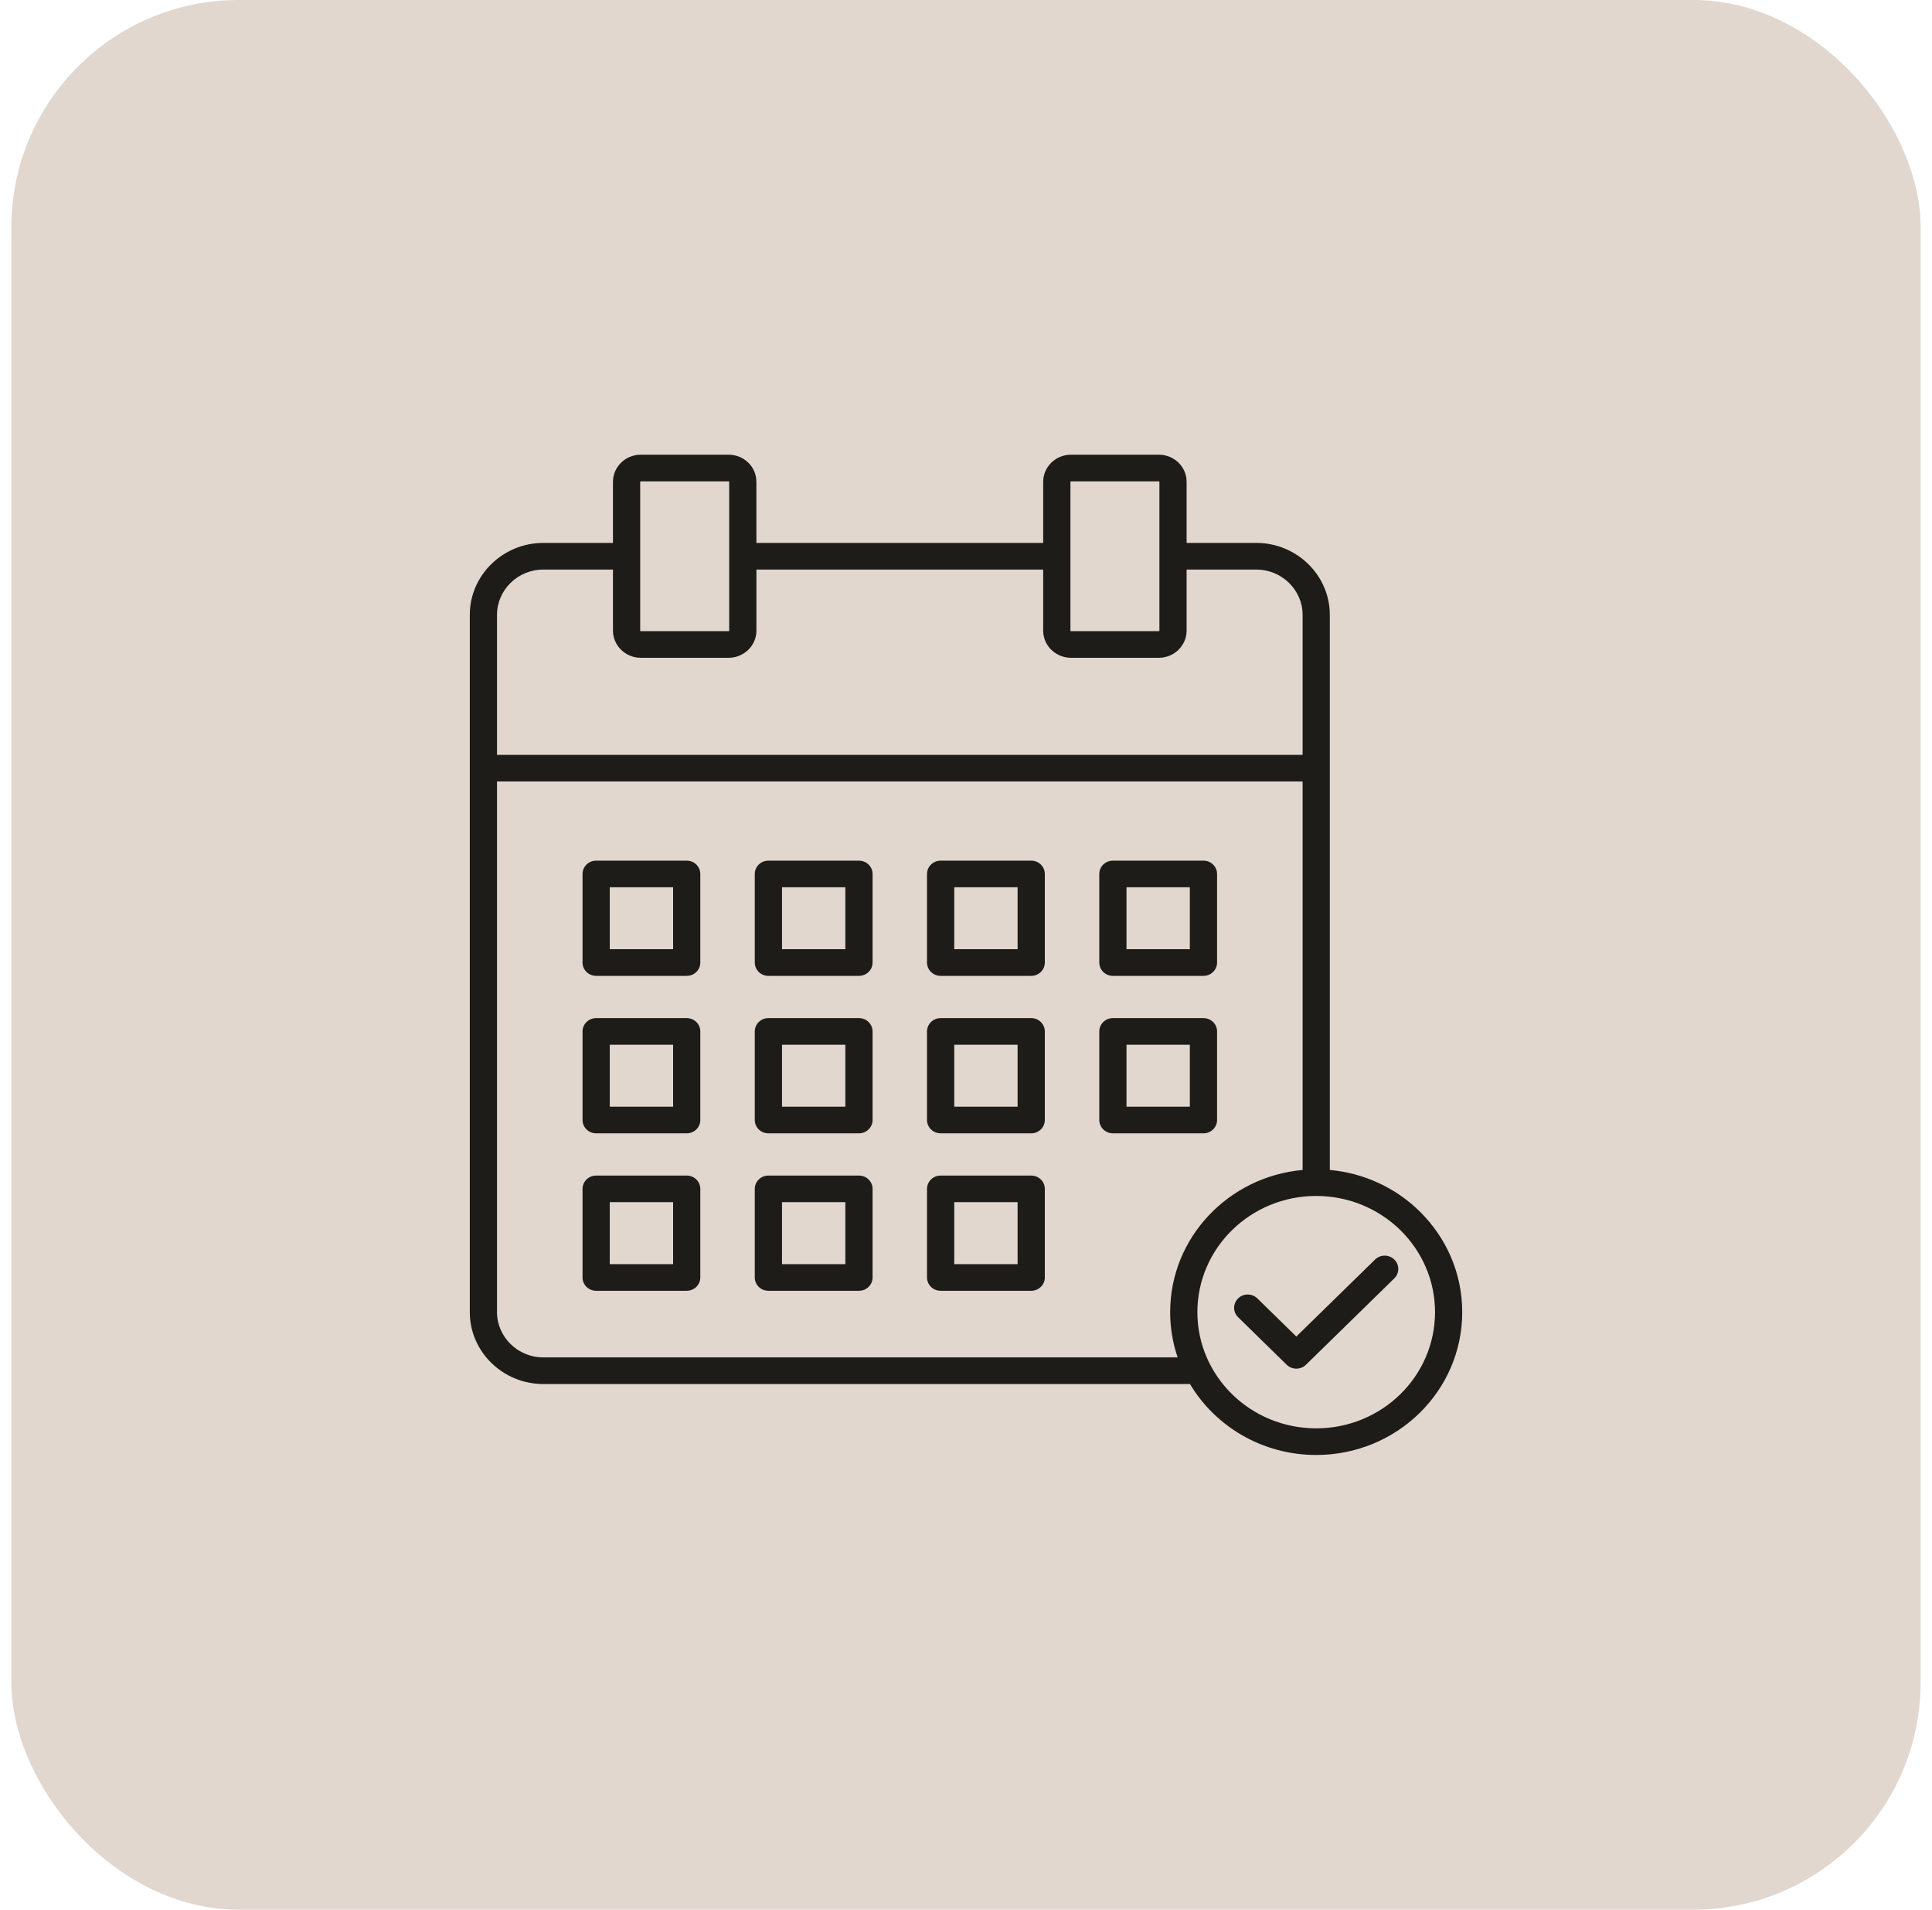 <svg width="85" height="84" viewBox="0 0 85 84" fill="none" xmlns="http://www.w3.org/2000/svg">
<rect x="0.5" width="84" height="84" rx="10" fill="#E1D7CF"/>
<g clip-path="url(#clip0_678_5649)">
<path fill-rule="evenodd" clip-rule="evenodd" d="M52.354 60.878H23.902C23.012 60.878 22.204 60.523 21.618 59.95C21.032 59.377 20.669 58.587 20.669 57.717V27.043C20.669 26.173 21.032 25.383 21.618 24.81C22.204 24.237 23.012 23.881 23.902 23.881H26.968V21.192C26.968 20.864 27.105 20.566 27.326 20.35C27.546 20.135 27.851 20.001 28.186 20.001H32.06C32.396 20.001 32.7 20.135 32.921 20.35C33.142 20.566 33.278 20.864 33.278 21.192V23.881H45.896V21.192C45.896 20.864 46.033 20.566 46.254 20.35C46.474 20.135 46.779 20.001 47.114 20.001H50.988C51.324 20.001 51.628 20.135 51.849 20.35C52.069 20.566 52.206 20.864 52.206 21.192V23.881H55.273C56.163 23.881 56.971 24.237 57.557 24.81C58.143 25.383 58.506 26.173 58.506 27.043V51.462C60.041 51.6 61.42 52.267 62.45 53.275C63.613 54.412 64.332 55.982 64.332 57.717C64.332 59.452 63.613 61.022 62.45 62.159C61.288 63.296 59.681 63.999 57.907 63.999C55.538 63.999 53.468 62.745 52.354 60.878ZM23.902 59.707H51.812C51.598 59.082 51.482 58.413 51.482 57.717C51.482 54.445 54.041 51.757 57.309 51.462V34.375H21.866V57.717C21.866 58.264 22.096 58.761 22.465 59.122C22.834 59.483 23.343 59.707 23.902 59.707ZM21.866 27.043V33.204H57.309V27.043C57.309 26.496 57.079 25.999 56.71 25.638C56.341 25.277 55.832 25.053 55.273 25.053H52.206V27.742C52.206 28.068 52.069 28.365 51.849 28.581L51.847 28.584C51.626 28.799 51.322 28.933 50.988 28.933H47.114C46.781 28.933 46.477 28.799 46.255 28.582L46.254 28.584C46.033 28.368 45.896 28.07 45.896 27.742V25.053H33.279V27.742C33.279 28.07 33.141 28.368 32.921 28.584C32.906 28.598 32.89 28.612 32.874 28.625C32.657 28.816 32.371 28.933 32.06 28.933H28.187C27.853 28.933 27.549 28.799 27.328 28.584L27.326 28.581C27.105 28.365 26.968 28.068 26.968 27.742V25.053H23.902C23.343 25.053 22.834 25.277 22.465 25.638C22.096 25.999 21.866 26.496 21.866 27.043ZM26.228 37.857C25.897 37.857 25.629 38.119 25.629 38.443V42.339C25.629 42.662 25.897 42.925 26.228 42.925H30.213C30.543 42.925 30.811 42.662 30.811 42.339V38.443C30.811 38.119 30.543 37.857 30.213 37.857H26.228ZM29.614 39.028H26.827V41.753H29.614V39.028ZM33.806 37.857C33.475 37.857 33.207 38.119 33.207 38.443V42.339C33.207 42.662 33.475 42.925 33.806 42.925H37.791C38.121 42.925 38.39 42.662 38.39 42.339V38.443C38.39 38.119 38.121 37.857 37.791 37.857H33.806ZM37.192 39.028H34.405V41.753H37.192V39.028ZM41.384 37.857C41.053 37.857 40.785 38.119 40.785 38.443V42.339C40.785 42.662 41.053 42.925 41.384 42.925H45.369C45.7 42.925 45.968 42.662 45.968 42.339V38.443C45.968 38.119 45.7 37.857 45.369 37.857H41.384ZM44.77 39.028H41.983V41.753H44.77V39.028ZM48.962 37.857C48.632 37.857 48.364 38.119 48.364 38.443V42.339C48.364 42.662 48.632 42.925 48.962 42.925H52.947C53.278 42.925 53.546 42.662 53.546 42.339V38.443C53.546 38.119 53.278 37.857 52.947 37.857H48.962ZM52.348 39.028H49.561V41.753H52.348V39.028ZM26.228 44.783C25.897 44.783 25.629 45.045 25.629 45.369V49.265C25.629 49.588 25.897 49.851 26.228 49.851H30.213C30.543 49.851 30.811 49.588 30.811 49.265V45.369C30.811 45.045 30.543 44.783 30.213 44.783H26.228ZM29.614 45.954H26.827V48.679H29.614V45.954ZM33.806 44.783C33.475 44.783 33.207 45.045 33.207 45.369V49.265C33.207 49.588 33.475 49.851 33.806 49.851H37.791C38.121 49.851 38.39 49.588 38.39 49.265V45.369C38.39 45.045 38.121 44.783 37.791 44.783H33.806ZM37.192 45.954H34.405V48.679H37.192V45.954ZM41.384 44.783C41.053 44.783 40.785 45.045 40.785 45.369V49.265C40.785 49.588 41.053 49.851 41.384 49.851H45.369C45.7 49.851 45.968 49.588 45.968 49.265V45.369C45.968 45.045 45.7 44.783 45.369 44.783H41.384ZM44.77 45.954H41.983V48.679H44.77V45.954ZM48.962 44.783C48.632 44.783 48.364 45.045 48.364 45.369V49.265C48.364 49.588 48.632 49.851 48.962 49.851H52.947C53.278 49.851 53.546 49.588 53.546 49.265V45.369C53.546 45.045 53.278 44.783 52.947 44.783H48.962ZM52.348 45.954H49.561V48.679H52.348V45.954ZM26.228 51.709C25.897 51.709 25.629 51.971 25.629 52.295V56.191C25.629 56.514 25.897 56.777 26.228 56.777H30.213C30.543 56.777 30.811 56.514 30.811 56.191V52.295C30.811 51.971 30.543 51.709 30.213 51.709H26.228ZM29.614 52.88H26.827V55.605H29.614V52.88ZM33.806 51.709C33.475 51.709 33.207 51.971 33.207 52.295V56.191C33.207 56.514 33.475 56.777 33.806 56.777H37.791C38.121 56.777 38.39 56.514 38.39 56.191V52.295C38.39 51.971 38.121 51.709 37.791 51.709H33.806ZM37.192 52.88H34.405V55.605H37.192V52.88ZM41.384 51.709C41.053 51.709 40.785 51.971 40.785 52.295V56.191C40.785 56.514 41.053 56.777 41.384 56.777H45.369C45.7 56.777 45.968 56.514 45.968 56.191V52.295C45.968 51.971 45.7 51.709 45.369 51.709H41.384ZM44.77 52.88H41.983V55.605H44.77V52.88ZM54.472 57.94L56.61 60.031C56.844 60.26 57.223 60.26 57.457 60.031L61.343 56.231C61.577 56.002 61.577 55.631 61.343 55.403C61.109 55.174 60.73 55.174 60.497 55.403L57.033 58.789L55.318 57.112C55.084 56.884 54.705 56.884 54.472 57.112C54.238 57.341 54.238 57.712 54.472 57.94ZM61.604 54.103C60.658 53.178 59.351 52.606 57.908 52.606C55.021 52.606 52.68 54.894 52.68 57.717C52.68 60.54 55.021 62.828 57.908 62.828C59.351 62.828 60.658 62.256 61.604 61.331C62.55 60.406 63.135 59.128 63.135 57.717C63.135 56.306 62.55 55.028 61.604 54.103ZM32.06 21.172H28.187C28.181 21.172 28.176 21.175 28.172 21.178C28.169 21.182 28.166 21.187 28.166 21.192V27.742C28.166 27.748 28.168 27.753 28.171 27.757C28.175 27.76 28.18 27.762 28.186 27.762H32.06L32.069 27.761L32.074 27.756C32.078 27.752 32.081 27.747 32.081 27.742V21.192C32.081 21.187 32.078 21.182 32.074 21.178C32.071 21.175 32.065 21.172 32.06 21.172ZM50.988 21.172H47.114C47.109 21.172 47.104 21.175 47.1 21.178C47.096 21.182 47.094 21.187 47.094 21.192V27.742C47.094 27.747 47.096 27.752 47.1 27.756L47.099 27.757L47.1 27.758C47.103 27.76 47.108 27.762 47.114 27.762H50.988C50.994 27.762 50.999 27.76 51.003 27.757C51.007 27.753 51.009 27.748 51.009 27.742V21.192C51.009 21.187 51.006 21.182 51.002 21.178C50.998 21.175 50.993 21.172 50.988 21.172Z" fill="#1D1C18"/>
</g>
<defs>
<clipPath id="clip0_678_5649">
<rect width="44" height="44" fill="white" transform="translate(20.5 20)"/>
</clipPath>
</defs>
</svg>
